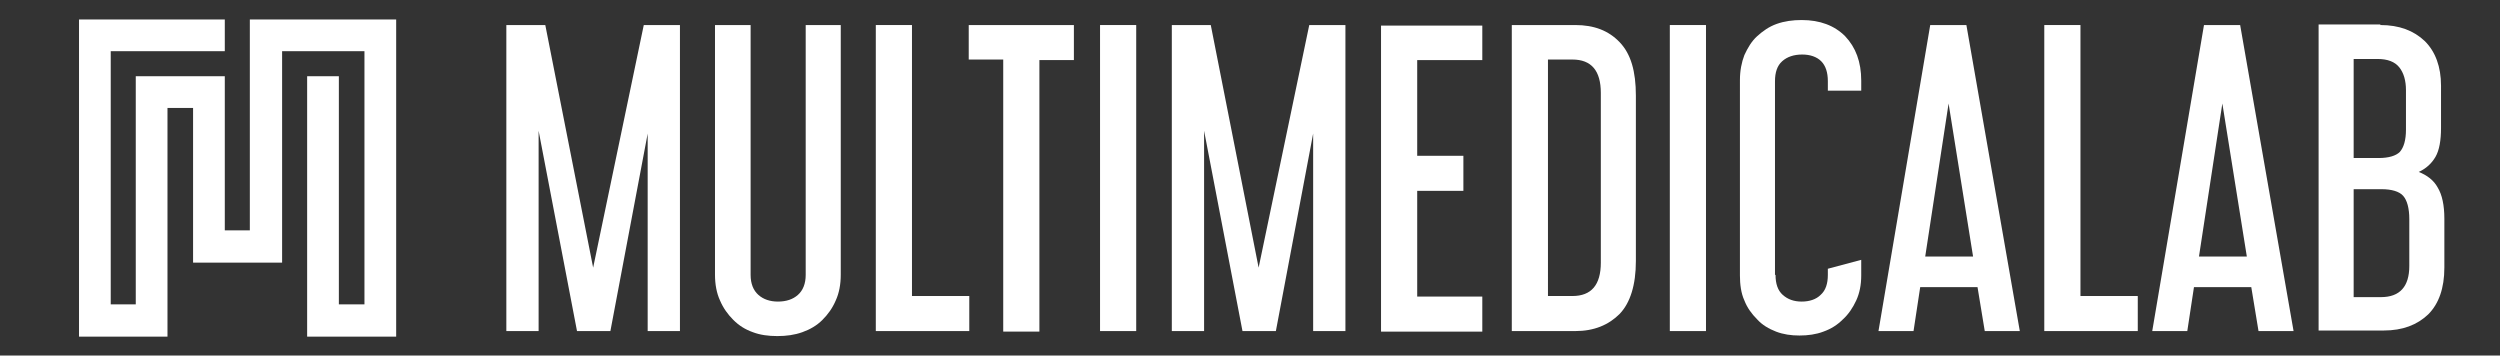 <?xml version="1.0" encoding="utf-8"?>
<!-- Generator: Adobe Illustrator 19.0.0, SVG Export Plug-In . SVG Version: 6.00 Build 0)  -->
<svg version="1.1" id="Layer_1" xmlns="http://www.w3.org/2000/svg" xmlns:xlink="http://www.w3.org/1999/xlink" x="0px" y="0px"
	 viewBox="0 0 449.3 63.9" style="enable-background:new 0 0 449.3 63.9;" xml:space="preserve">
<rect x="0" y="0" width="449.3" height="63.9" fill="#333333" stroke="none"/>
<style type="text/css">
	.st0{fill:url(#SVGID_1_);}
	.st1{fill:#595A5C;}
	.st2{fill:#29ABE2;}
	.st3{fill:#FFFFFF;}
</style>
<g>
	
		<radialGradient id="SVGID_1_" cx="-935.591" cy="-109.557" r="27.3" gradientTransform="matrix(-1.044 0 0 1.044 -1873.242 23.318)" gradientUnits="userSpaceOnUse">
		<stop  offset="0" style="stop-color:#FBF1DE"/>
		<stop  offset="0" style="stop-color:#7FBEDF;stop-opacity:0.537"/>
		<stop  offset="0" style="stop-color:#29ABE2;stop-opacity:0.3"/>
		<stop  offset="0.551" style="stop-color:#29ABE2"/>
		<stop  offset="0.576" style="stop-color:#28A7DF"/>
		<stop  offset="0.863" style="stop-color:#2083C5"/>
		<stop  offset="1" style="stop-color:#1D76BB"/>
	</radialGradient>
	<polygon class="st0" points="-925,-119.5 -925,-62.5 -909,-62.5 -909,-103.5 -904.5,-103.5 -904.5,-75.8 -888.5,-75.8 
		-888.5,-113.8 -873.7,-113.8 -873.7,-68.2 -878.2,-68.2 -878.2,-109.2 -884,-109.2 -884,-62.5 -868,-62.5 -868,-119.5 
		-894.2,-119.5 -894.2,-81.5 -898.8,-81.5 -898.8,-109.2 -914.7,-109.2 -914.7,-68.2 -919.3,-68.2 -919.3,-113.8 -898.8,-113.8 
		-898.8,-119.5 	"/>
	<g>
		<path class="st1" d="M-841.1-118.5l8.6,43.6l9.1-43.6h6.5v55h-5.8V-99l-6.7,35.5h-6l-6.9-36v36h-5.8v-55H-841.1z"/>
		<path class="st1" d="M-804.2-118.5v44.9c0,1.6,0.5,2.8,1.4,3.6c0.9,0.8,2.1,1.2,3.5,1.2c1.5,0,2.7-0.4,3.6-1.2
			c0.9-0.8,1.4-2,1.4-3.6v-44.9h6.3v44.9c0,1.7-0.3,3.3-0.9,4.6c-0.6,1.4-1.4,2.5-2.4,3.5c-1,1-2.2,1.7-3.6,2.2
			c-1.4,0.5-2.9,0.7-4.5,0.7c-1.6,0-3.1-0.2-4.4-0.7c-1.4-0.5-2.5-1.2-3.5-2.2c-1-1-1.8-2.1-2.4-3.5c-0.6-1.3-0.9-2.9-0.9-4.6v-44.9
			H-804.2z"/>
		<path class="st1" d="M-775.3-118.5v48.7h10.3v6.3h-16.8v-55H-775.3z"/>
		<path class="st1" d="M-746.1-118.5v6.3h-6.2v48.8h-6.5v-48.8h-6.2v-6.3H-746.1z"/>
		<path class="st1" d="M-735-118.5v55h-6.5v-55H-735z"/>
		<path class="st1" d="M-721.5-118.5l8.6,43.6l9.1-43.6h6.5v55h-5.8V-99l-6.7,35.5h-6l-6.9-36v36h-5.8v-55H-721.5z"/>
		<path class="st1" d="M-672.7-118.5v6.3h-11.7V-95h8.3v6.3h-8.3v19h11.7v6.3h-18.2v-55H-672.7z"/>
		<path class="st1" d="M-656.1-118.5c3.4,0,6,1,8,3.1c2,2.1,2.9,5.2,2.9,9.6v29.7c0,4.3-1,7.5-2.9,9.5c-2,2-4.6,3.1-8,3.1h-11.4v-55
			H-656.1z M-661-69.8h4.4c3.4,0,5.1-2,5.1-6v-30.5c0-4-1.7-6-5.1-6h-4.4V-69.8z"/>
		<path class="st1" d="M-632.5-118.5v55h-6.5v-55H-632.5z"/>
		<path class="st1" d="M-620-73.6c0,1.6,0.4,2.8,1.3,3.6c0.9,0.8,2,1.2,3.4,1.2c1.4,0,2.6-0.4,3.4-1.2c0.9-0.8,1.3-2,1.3-3.6v-1.1
			l6-1.6v2.8c0,1.7-0.3,3.2-0.9,4.5c-0.6,1.3-1.4,2.5-2.4,3.4c-1,1-2.1,1.7-3.5,2.2c-1.3,0.5-2.8,0.7-4.3,0.7
			c-1.5,0-2.9-0.2-4.2-0.7c-1.3-0.5-2.5-1.2-3.4-2.2c-1-1-1.8-2.1-2.3-3.4c-0.6-1.3-0.8-2.9-0.8-4.5v-35.2c0-1.7,0.3-3.2,0.8-4.5
			c0.6-1.3,1.3-2.5,2.3-3.4c1-0.9,2.1-1.7,3.5-2.2c1.4-0.5,2.9-0.7,4.5-0.7c3.3,0,5.9,1,7.8,2.9c1.9,2,2.9,4.6,2.9,8v1.8h-6v-1.7
			c0-1.6-0.4-2.8-1.2-3.6c-0.8-0.8-2-1.2-3.4-1.2c-1.5,0-2.7,0.4-3.6,1.2c-0.9,0.8-1.3,2-1.3,3.6V-73.6z"/>
		<path class="st1" d="M-585.7-118.5l9.6,55h-6.3l-1.3-7.9H-594l-1.2,7.9h-6.3l9.3-55H-585.7z M-593.1-76.8h8.6l-4.4-27.5
			L-593.1-76.8z"/>
		<path class="st2" d="M-565.2-118.5v48.7h10.3v6.3h-16.8v-55H-565.2z"/>
		<path class="st2" d="M-536.5-118.5l9.6,55h-6.3l-1.3-7.9h-10.3l-1.2,7.9h-6.3l9.3-55H-536.5z M-543.9-76.8h8.6l-4.4-27.5
			L-543.9-76.8z"/>
		<path class="st2" d="M-511.3-118.5c3.4,0,6,1,8,2.9c1.9,1.9,2.9,4.6,2.9,8v7.7c0,2.2-0.3,4-1,5.2c-0.7,1.2-1.7,2.1-3,2.7
			c1.5,0.6,2.7,1.5,3.4,2.8c0.8,1.3,1.2,3.2,1.2,5.6v8.8c0,3.7-1,6.5-2.9,8.4c-2,1.9-4.6,2.9-8,2.9h-11.7v-55H-511.3z M-516.2-94.6
			h4.5c1.8,0,3.1-0.4,3.8-1.1c0.7-0.8,1.1-2.1,1.1-4v-7.1c0-1.7-0.4-3.1-1.2-4.1c-0.8-1-2.1-1.5-3.9-1.5h-4.4V-94.6z M-516.2-69.6
			h4.9c3.4,0,5.1-1.9,5.1-5.6v-8.4c0-2-0.4-3.4-1.1-4.2c-0.7-0.8-2.1-1.2-3.9-1.2h-4.9V-69.6z"/>
	</g>
</g>
<g>
	<polygon class="st3" points="14.2,3.5 14.2,60.5 30.1,60.5 30.1,19.4 34.7,19.4 34.7,47.2 50.7,47.2 50.7,9.2 65.5,9.2 65.5,54.7 
		60.9,54.7 60.9,13.7 55.2,13.7 55.2,60.5 71.2,60.5 71.2,3.5 44.9,3.5 44.9,41.4 40.4,41.4 40.4,13.7 24.4,13.7 24.4,54.7 
		19.9,54.7 19.9,9.2 40.4,9.2 40.4,3.5 	"/>
	<g>
		<path class="st3" d="M98,4.5l8.6,43.6l9.1-43.6h6.5v55h-5.8V24l-6.7,35.5h-6l-6.9-36v36H91v-55H98z"/>
		<path class="st3" d="M134.9,4.5v44.9c0,1.6,0.5,2.8,1.4,3.6c0.9,0.8,2.1,1.2,3.5,1.2c1.5,0,2.7-0.4,3.6-1.2c0.9-0.8,1.4-2,1.4-3.6
			V4.5h6.3v44.9c0,1.7-0.3,3.3-0.9,4.6c-0.6,1.4-1.4,2.5-2.4,3.5c-1,1-2.2,1.7-3.6,2.2c-1.4,0.5-2.9,0.7-4.5,0.7
			c-1.6,0-3.1-0.2-4.4-0.7c-1.4-0.5-2.5-1.2-3.5-2.2c-1-1-1.8-2.1-2.4-3.5c-0.6-1.3-0.9-2.9-0.9-4.6V4.5H134.9z"/>
		<path class="st3" d="M163.9,4.5v48.7h10.3v6.3h-16.8v-55H163.9z"/>
		<path class="st3" d="M193,4.5v6.3h-6.2v48.8h-6.5V10.7h-6.2V4.5H193z"/>
		<path class="st3" d="M204.2,4.5v55h-6.5v-55H204.2z"/>
		<path class="st3" d="M217.6,4.5l8.6,43.6l9.1-43.6h6.5v55H236V24l-6.7,35.5h-6l-6.9-36v36h-5.8v-55H217.6z"/>
		<path class="st3" d="M266.4,4.5v6.3h-11.7V28h8.3v6.3h-8.3v19h11.7v6.3h-18.2v-55H266.4z"/>
		<path class="st3" d="M283.1,4.5c3.4,0,6,1,8,3.1c2,2.1,2.9,5.2,2.9,9.6v29.7c0,4.3-1,7.5-2.9,9.5c-2,2-4.6,3.1-8,3.1h-11.4v-55
			H283.1z M278.2,53.2h4.4c3.4,0,5.1-2,5.1-6V16.7c0-4-1.7-6-5.1-6h-4.4V53.2z"/>
		<path class="st3" d="M306.6,4.5v55h-6.5v-55H306.6z"/>
		<path class="st3" d="M319.1,49.4c0,1.6,0.4,2.8,1.3,3.6c0.9,0.8,2,1.2,3.4,1.2c1.4,0,2.6-0.4,3.4-1.2c0.9-0.8,1.3-2,1.3-3.6v-1.1
			l6-1.6v2.8c0,1.7-0.3,3.2-0.9,4.5c-0.6,1.3-1.4,2.5-2.4,3.4c-1,1-2.1,1.7-3.5,2.2c-1.3,0.5-2.8,0.7-4.3,0.7
			c-1.5,0-2.9-0.2-4.2-0.7c-1.3-0.5-2.5-1.2-3.4-2.2c-1-1-1.8-2.1-2.3-3.4c-0.6-1.3-0.8-2.9-0.8-4.5V14.4c0-1.7,0.3-3.2,0.8-4.5
			c0.6-1.3,1.3-2.5,2.3-3.4c1-0.9,2.1-1.7,3.5-2.2c1.4-0.5,2.9-0.7,4.5-0.7c3.3,0,5.9,1,7.8,2.9c1.9,2,2.9,4.6,2.9,8v1.8h-6v-1.7
			c0-1.6-0.4-2.8-1.2-3.6c-0.8-0.8-2-1.2-3.4-1.2c-1.5,0-2.7,0.4-3.6,1.2c-0.9,0.8-1.3,2-1.3,3.6V49.4z"/>
		<path class="st3" d="M353.4,4.5l9.6,55h-6.3l-1.3-7.9h-10.3l-1.2,7.9h-6.3l9.3-55H353.4z M346,46.1h8.6l-4.4-27.5L346,46.1z"/>
		<path class="st3" d="M373.9,4.5v48.7h10.3v6.3h-16.8v-55H373.9z"/>
		<path class="st3" d="M402.6,4.5l9.6,55h-6.3l-1.3-7.9h-10.3l-1.2,7.9h-6.3l9.3-55H402.6z M395.2,46.1h8.6l-4.4-27.5L395.2,46.1z"
			/>
		<path class="st3" d="M427.8,4.5c3.4,0,6,1,8,2.9c1.9,1.9,2.9,4.6,2.9,8V23c0,2.2-0.3,4-1,5.2c-0.7,1.2-1.7,2.1-3,2.7
			c1.5,0.6,2.7,1.5,3.4,2.8c0.8,1.3,1.2,3.2,1.2,5.6v8.8c0,3.7-1,6.5-2.9,8.4c-2,1.9-4.6,2.9-8,2.9h-11.7v-55H427.8z M423,28.4h4.5
			c1.8,0,3.1-0.4,3.8-1.1c0.7-0.8,1.1-2.1,1.1-4v-7.1c0-1.7-0.4-3.1-1.2-4.1c-0.8-1-2.1-1.5-3.9-1.5H423V28.4z M423,53.4h4.9
			c3.4,0,5.1-1.9,5.1-5.6v-8.4c0-2-0.4-3.4-1.1-4.2c-0.7-0.8-2.1-1.2-3.9-1.2H423V53.4z"/>
	</g>
</g>
</svg>
